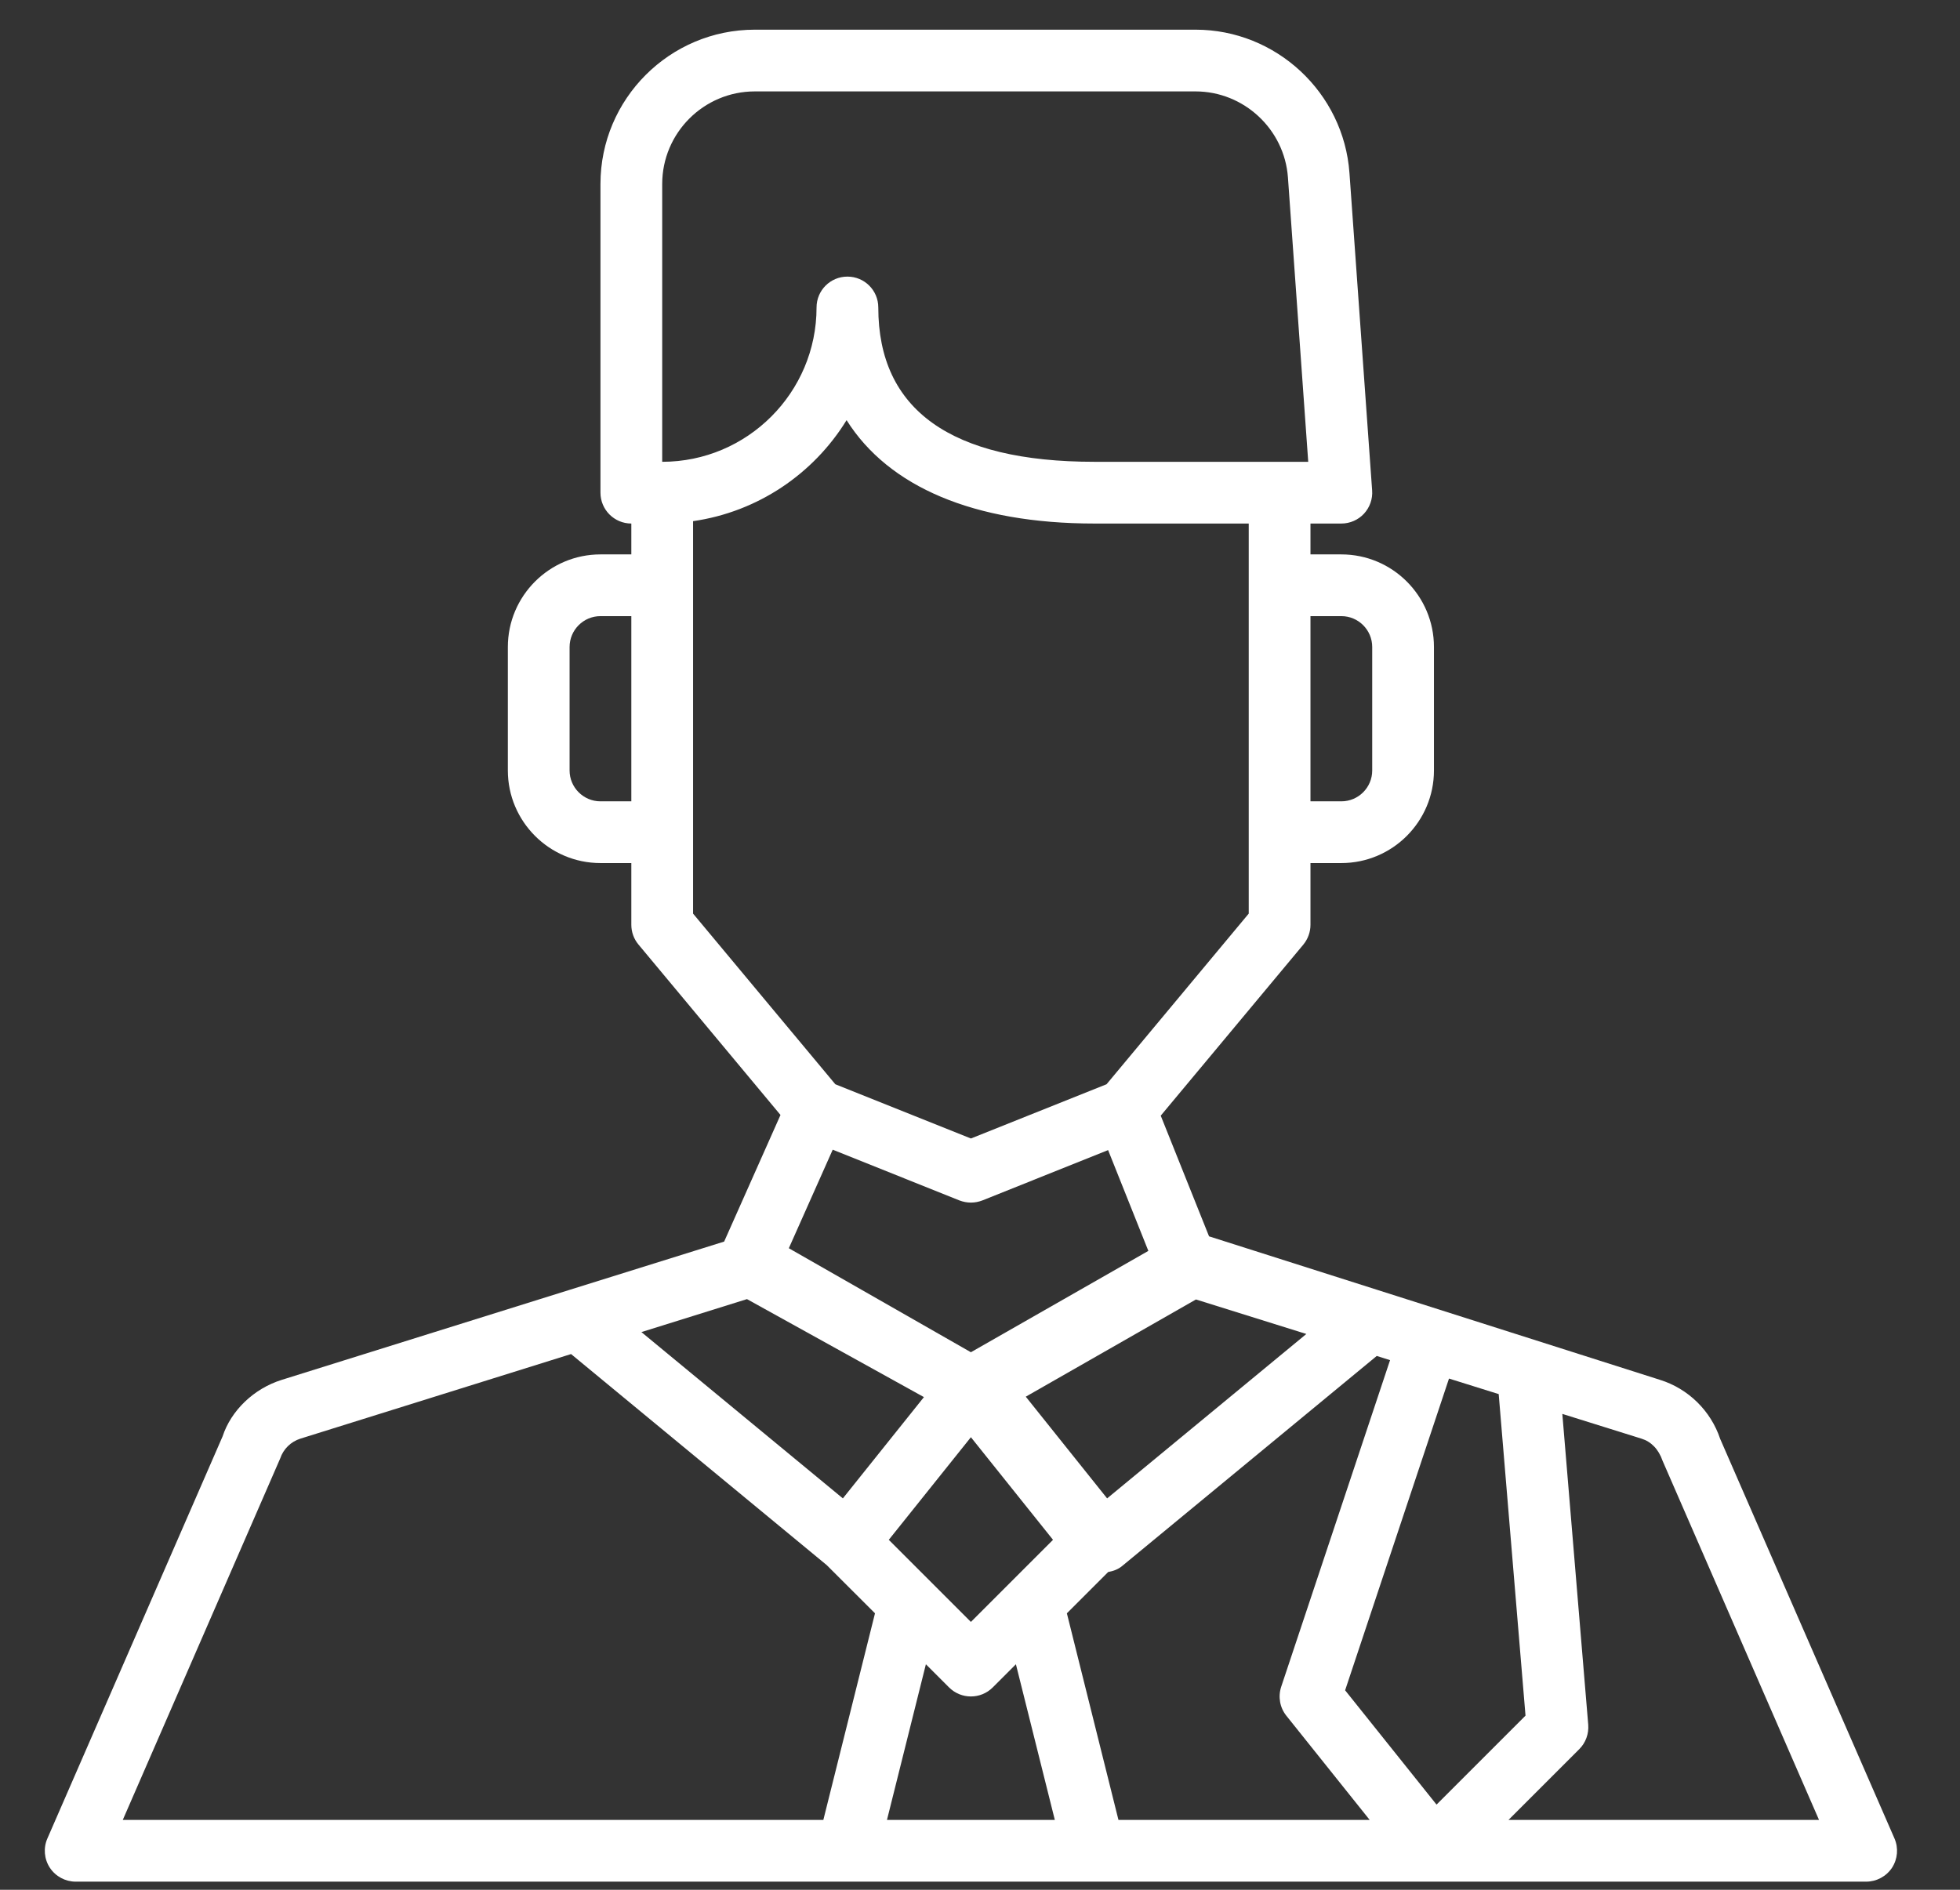 <svg width="28" height="27" viewBox="0 0 28 27" fill="none" xmlns="http://www.w3.org/2000/svg">
<rect x="0" y="0" width="28" height="27" fill="#333333" stroke="none"/>
<path d="M27.064 26.267L24.574 20.558C24.44 20.156 24.118 19.84 23.713 19.714L17.272 17.664L16.582 15.94L18.619 13.496C18.685 13.416 18.721 13.316 18.721 13.213V12.331H19.162C19.892 12.331 20.485 11.737 20.485 11.008V9.244C20.485 8.514 19.892 7.921 19.162 7.921H18.721V7.48H19.162C19.285 7.48 19.402 7.429 19.485 7.34C19.568 7.25 19.611 7.13 19.602 7.008L19.278 2.472C19.196 1.323 18.23 0.424 17.079 0.424H10.783C9.567 0.424 8.578 1.413 8.578 2.629V7.039C8.578 7.282 8.775 7.48 9.019 7.48V7.921H8.578C7.849 7.921 7.255 8.514 7.255 9.244V11.008C7.255 11.737 7.849 12.331 8.578 12.331H9.019V13.213C9.019 13.316 9.055 13.416 9.121 13.495L11.15 15.93L10.345 17.739L8.123 18.433L4.027 19.714C3.622 19.84 3.3 20.156 3.18 20.522L0.677 26.267C0.617 26.403 0.631 26.561 0.712 26.685C0.794 26.809 0.933 26.884 1.081 26.884H26.659C26.808 26.884 26.947 26.809 27.029 26.685C27.11 26.56 27.123 26.403 27.064 26.267ZM18.721 8.803H19.162C19.406 8.803 19.603 9.001 19.603 9.244V11.008C19.603 11.251 19.406 11.449 19.162 11.449H18.721V8.803ZM9.019 11.449H8.578C8.335 11.449 8.137 11.251 8.137 11.008V9.244C8.137 9.001 8.335 8.803 8.578 8.803H9.019V11.449ZM17.085 18.566L18.662 19.059L15.816 21.408L14.654 19.955L17.085 18.566ZM15.043 22L13.87 23.173L12.697 22L13.87 20.534L15.043 22ZM11.269 17.834L11.896 16.426L13.706 17.151C13.759 17.171 13.815 17.182 13.87 17.182C13.926 17.182 13.982 17.171 14.034 17.151L15.83 16.432L16.405 17.872L13.87 19.32L11.269 17.834ZM9.46 2.629C9.46 1.899 10.054 1.306 10.783 1.306H17.079C17.769 1.306 18.349 1.846 18.399 2.534L18.689 6.598H17.839H15.634C13.586 6.598 12.547 5.856 12.547 4.393C12.547 4.149 12.35 3.952 12.106 3.952C11.862 3.952 11.665 4.149 11.665 4.393C11.665 5.609 10.676 6.598 9.46 6.598V2.629ZM9.901 13.053V7.446C10.827 7.313 11.623 6.769 12.094 6.003C12.695 6.957 13.915 7.48 15.634 7.48H17.839V13.053L15.808 15.491L13.87 16.266L11.933 15.491L9.901 13.053ZM10.671 18.561L13.199 19.961L12.041 21.408L9.163 19.032L10.671 18.561ZM11.762 26.002H1.754L4.003 20.837C4.048 20.703 4.155 20.598 4.29 20.555L8.158 19.346L11.81 22.361L12.5 23.05L11.762 26.002ZM12.671 26.002L13.227 23.778L13.558 24.109C13.645 24.195 13.757 24.238 13.87 24.238C13.983 24.238 14.096 24.195 14.182 24.109L14.513 23.778L15.069 26.002H12.671ZM15.978 26.002L15.241 23.05L15.831 22.46C15.904 22.447 15.974 22.422 16.032 22.373L19.668 19.373L19.858 19.433L18.303 24.099C18.256 24.241 18.283 24.397 18.377 24.514L19.567 26.002H15.978ZM19.216 24.15L20.7 19.696L21.41 19.918L21.793 24.512L20.522 25.783L19.216 24.15ZM21.55 26.002L22.561 24.991C22.653 24.899 22.699 24.772 22.689 24.642L22.319 20.201L23.451 20.555C23.586 20.597 23.693 20.702 23.752 20.873L25.986 26.002H21.55Z" fill="white"/>
</svg>
